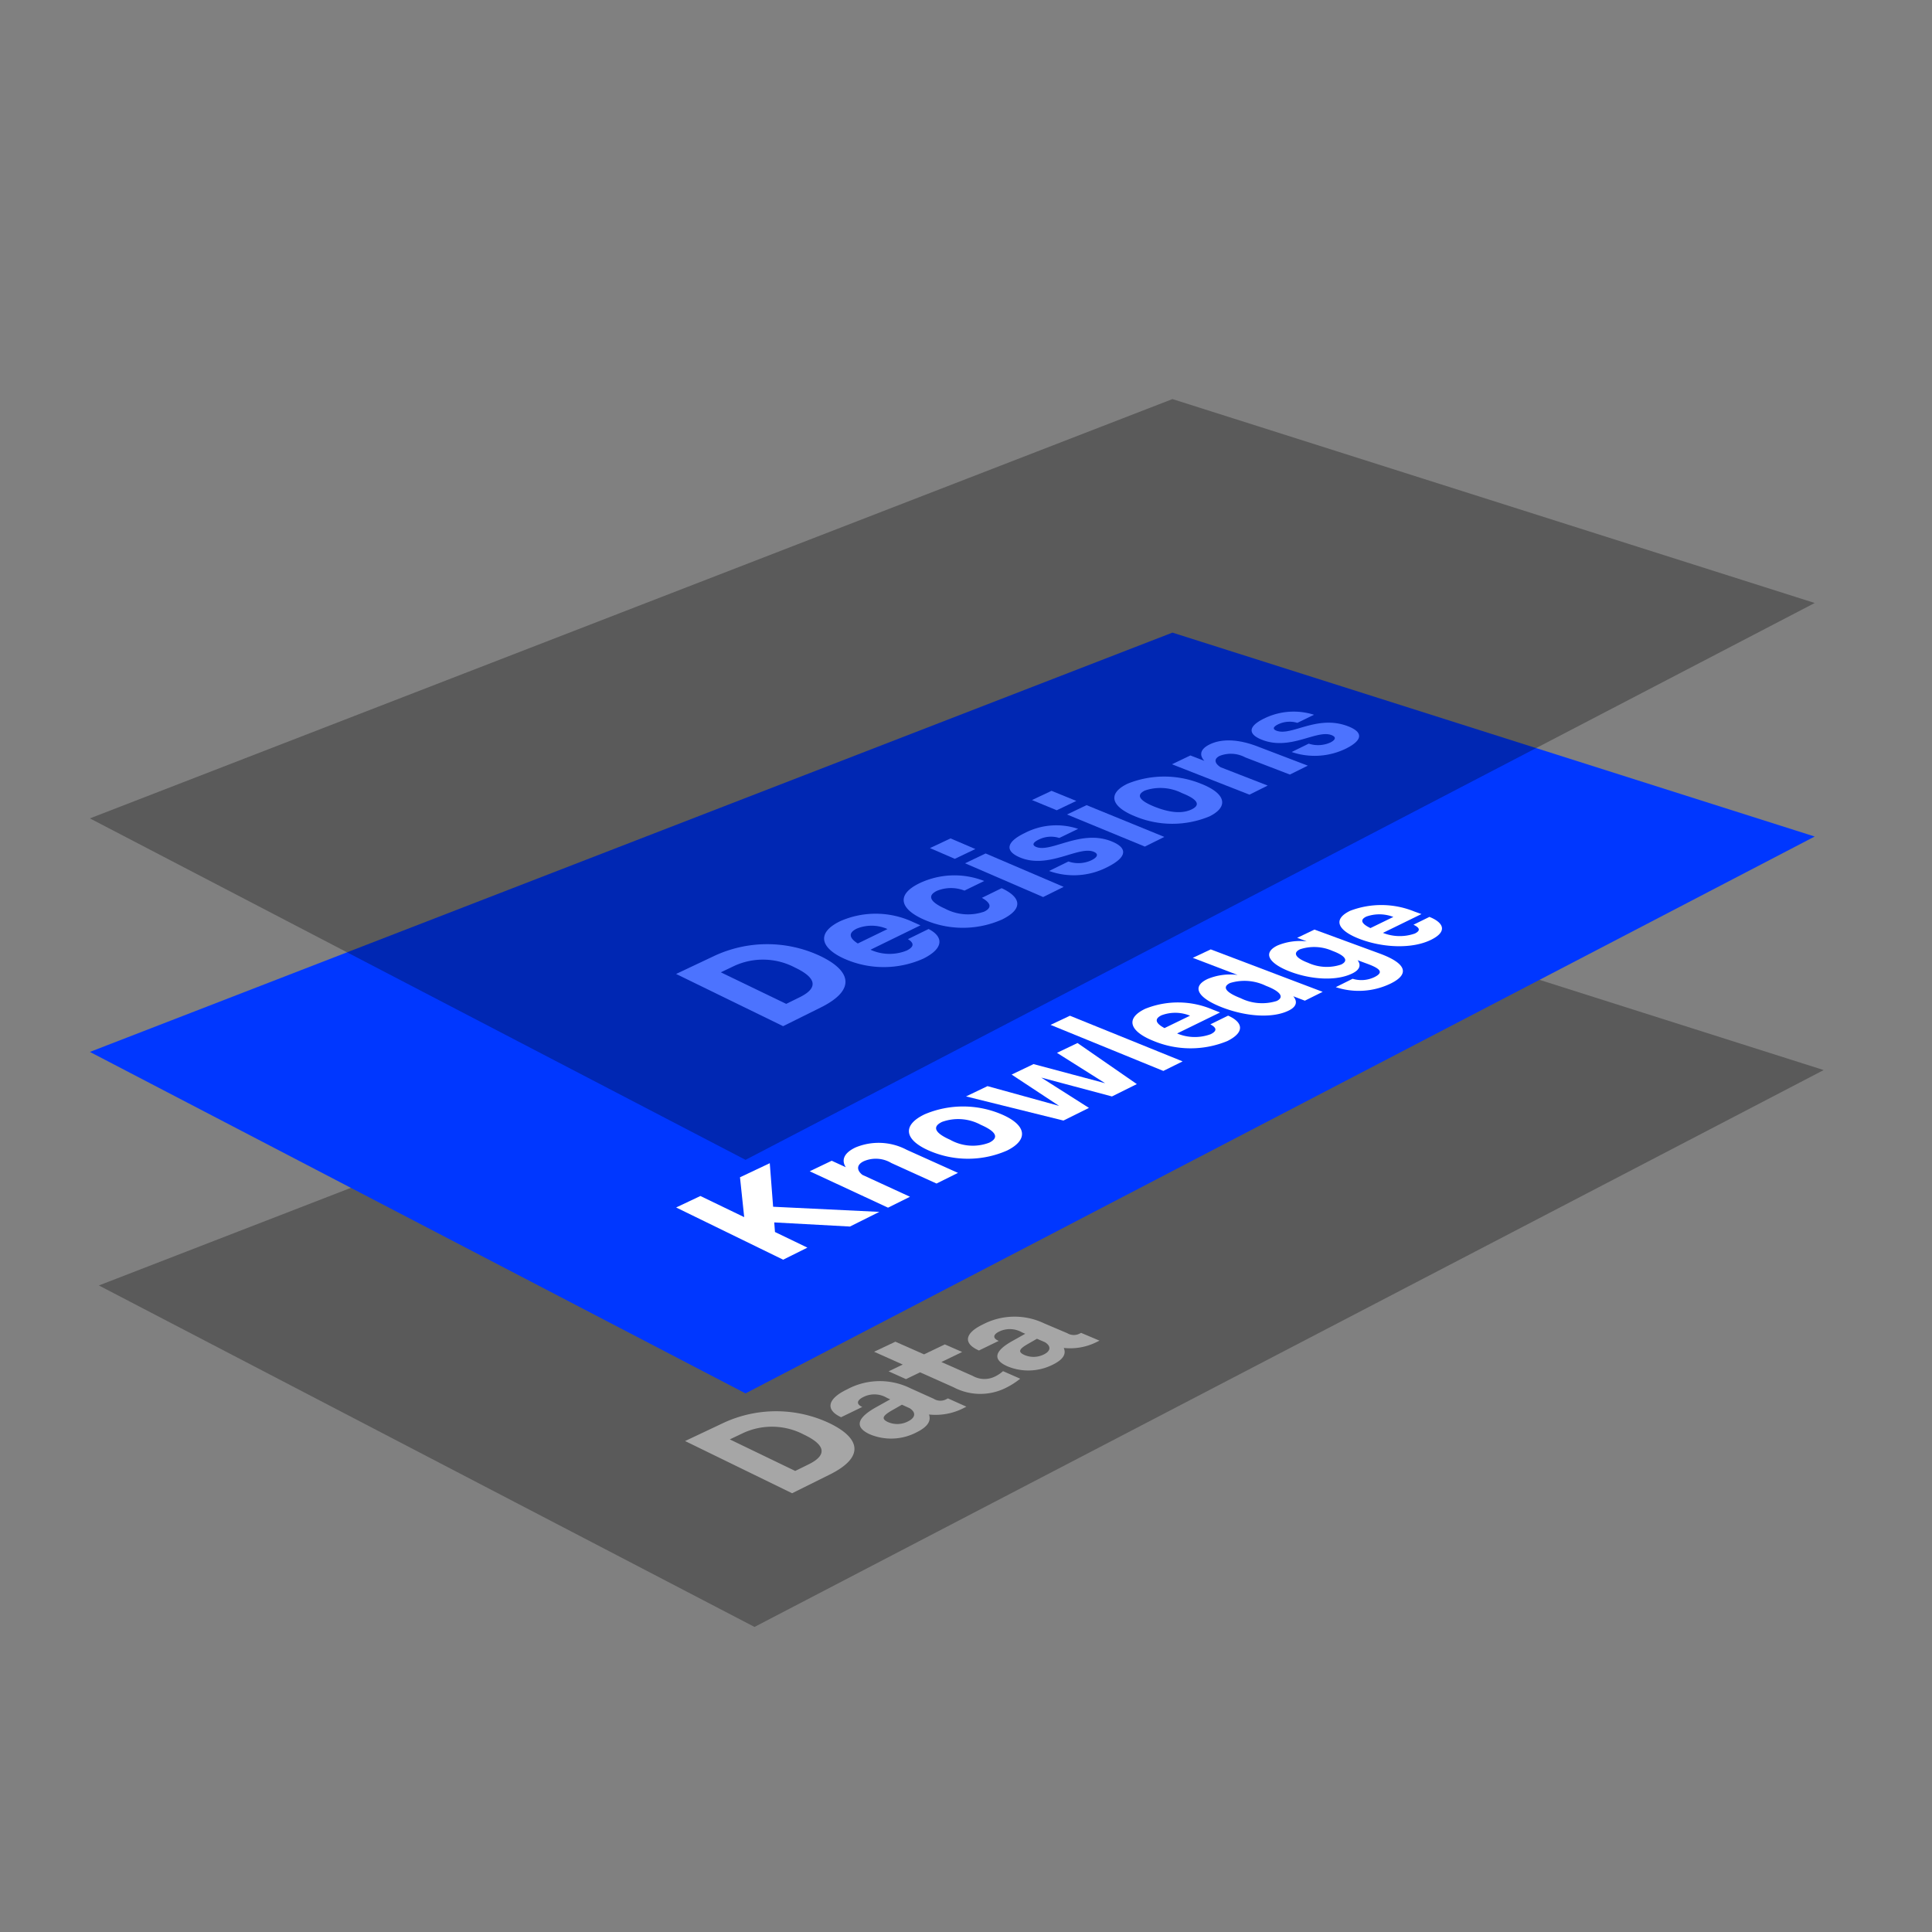 <svg id="ab2bef69-abcb-4b79-8a49-f4306ee5f81d" data-name="Layer 1" xmlns="http://www.w3.org/2000/svg" viewBox="0 0 215.092 215.092">
  <rect x="0" y="0" width="215.092" height="215.092" fill="#808080" stroke="none"/>
  <defs>
    <style>
      .f996dc67-b871-45bb-8f37-ea1f9d68c786 {
        opacity: 0.3;
      }

      .bc641509-93de-4bc8-8e7f-4b84230eb176 {
        stroke: #000;
      }

      .bc641509-93de-4bc8-8e7f-4b84230eb176, .bc9c6226-dbfb-40da-be7d-94a6a36440df {
        stroke-miterlimit: 10;
        stroke-width: 2px;
      }

      .a9837188-aa2c-4f3f-af0a-aed0006fbc60 {
        fill: #fff;
      }

      .bc9c6226-dbfb-40da-be7d-94a6a36440df {
        fill: #0037ff;
        stroke: #0037ff;
      }
    </style>
  </defs>
  <g class="f996dc67-b871-45bb-8f37-ea1f9d68c786">
    <polygon class="bc641509-93de-4bc8-8e7f-4b84230eb176" points="200.436 119.356 84 180 13.432 143.246 131.564 97.491 200.436 119.356"/>
    <g>
      <path class="a9837188-aa2c-4f3f-af0a-aed0006fbc60" d="M92.222,158.388c3.454,1.616,4.212,3.761.157,5.775l-4.193,2.082-11.914-5.813,4.193-1.982A13.912,13.912,0,0,1,92.222,158.388Zm-2.2,4.642c2.167-1.066,1.829-2.2-.531-3.318a7.635,7.635,0,0,0-6.75-.173l-1.49.71,7.281,3.513Z"/>
      <path class="a9837188-aa2c-4f3f-af0a-aed0006fbc60" d="M105.538,155.685l2.054.924-.309.154a6.846,6.846,0,0,1-3.856.716c.281.8-.272,1.431-1.377,1.98a6.111,6.111,0,0,1-5.236.213c-1.735-.809-1.377-1.844.774-3.032l1.519-.849-.351-.159a2.719,2.719,0,0,0-2.61-.114c-.742.358-.866.792-.151,1.122l-2.356,1.141c-1.809-.841-1.495-2.066.658-3.095a7.682,7.682,0,0,1,7.044-.136l2.6,1.173a1.4,1.4,0,0,0,1.4.061Zm-4.234,1.108-.891-.406-.969.553c-1.132.632-1.419,1-.577,1.385a2.587,2.587,0,0,0,2.22-.078C101.875,157.859,102.042,157.294,101.3,156.793Z"/>
      <path class="a9837188-aa2c-4f3f-af0a-aed0006fbc60" d="M107.118,150.519l-2.313,1.116,3.488,1.544a2.642,2.642,0,0,0,2.458.082,3.855,3.855,0,0,0,.917-.609l1.915.84a8.625,8.625,0,0,1-1.558,1,6.366,6.366,0,0,1-5.862-.046l-3.726-1.665-1.572.759-1.933-.87,1.572-.753-3.188-1.425,2.369-1.119,3.188,1.41,2.314-1.108Z"/>
      <path class="a9837188-aa2c-4f3f-af0a-aed0006fbc60" d="M120.36,148.389l2.046.865-.289.144a6.583,6.583,0,0,1-3.686.67c.323.748-.171,1.339-1.206,1.853a6.049,6.049,0,0,1-5.049.2c-1.73-.756-1.451-1.725.552-2.837l1.415-.794-.349-.15a2.734,2.734,0,0,0-2.534-.107c-.694.335-.786.743-.073,1.051l-2.2,1.068c-1.8-.788-1.581-1.934.435-2.9a7.624,7.624,0,0,1,6.809-.127l2.59,1.1a1.4,1.4,0,0,0,1.356.056Zm-4.027,1.038-.888-.381-.9.517c-1.054.592-1.308.933-.469,1.3a2.568,2.568,0,0,0,2.143-.073C116.954,150.424,117.08,149.9,116.333,149.427Z"/>
    </g>
  </g>
  <g>
    <polygon class="bc9c6226-dbfb-40da-be7d-94a6a36440df" points="199.436 93.356 83 154 12.432 117.246 130.564 71.491 199.436 93.356"/>
    <g>
      <path class="a9837188-aa2c-4f3f-af0a-aed0006fbc60" d="M94.623,136.552l-8.426-.459.082,1.067L89.89,138.9l-2.7,1.343-11.914-5.813,2.7-1.278,4.877,2.353-.469-4.436L85.7,129.5l.372,4.849,11.827.571Z"/>
      <path class="a9837188-aa2c-4f3f-af0a-aed0006fbc60" d="M100.942,128.009l5.712,2.57-2.39,1.186-5.03-2.285a3.369,3.369,0,0,0-3.067-.2c-.834.4-.8,1.012-.156,1.518l5.3,2.438-2.446,1.215L90.147,130.4l2.448-1.173,1.57.722c-.454-.684-.349-1.522,1.078-2.2A6.687,6.687,0,0,1,100.942,128.009Z"/>
      <path class="a9837188-aa2c-4f3f-af0a-aed0006fbc60" d="M103.358,128.068c-2.7-1.208-2.92-2.814-.412-4.013a10.951,10.951,0,0,1,8.6.021c2.722,1.179,3.015,2.8.569,4.015A10.831,10.831,0,0,1,103.358,128.068Zm5.832-2.843a5.286,5.286,0,0,0-4.314-.321c-1.2.577-.685,1.283.9,1.986a5.134,5.134,0,0,0,4.355.326C111.3,126.638,110.851,125.951,109.19,125.225Z"/>
      <path class="a9837188-aa2c-4f3f-af0a-aed0006fbc60" d="M117.674,117.215l2.285-1.094,6.607,4.572-2.772,1.376-7.871-2.1,5.31,3.374-2.84,1.41-10.842-2.688,2.39-1.145,7.97,2.2-5.285-3.486,2.437-1.167,7.974,2.129Z"/>
      <path class="a9837188-aa2c-4f3f-af0a-aed0006fbc60" d="M129.515,119.228,116.959,114.1l2.158-1.017,12.546,5.082Z"/>
      <path class="a9837188-aa2c-4f3f-af0a-aed0006fbc60" d="M135.829,112.72l-4.78,2.336a5.087,5.087,0,0,0,3.742.08c.808-.4.582-.763-.042-1.093l1.979-.971c1.541.675,2.015,1.784-.093,2.832a10.749,10.749,0,0,1-8.256-.034c-2.547-1.027-3.183-2.458-.882-3.559a9.779,9.779,0,0,1,7.52.091Zm-6.183,1.739,2.842-1.38a4.339,4.339,0,0,0-3.173-.046C128.474,113.439,128.656,113.931,129.646,114.459Z"/>
      <path class="a9837188-aa2c-4f3f-af0a-aed0006fbc60" d="M132.794,106.637l2-.94,12.46,4.726-1.983.984-1.291-.493c.481.57.4,1.144-.489,1.585-1.876.932-4.895.644-7.46-.357-2.539-.991-3.493-2.24-1.608-3.142a6.527,6.527,0,0,1,3.36-.457Zm8.14,3.113a5.455,5.455,0,0,0-3.99-.309c-.995.48-.332,1.1,1.17,1.684a5.406,5.406,0,0,0,4.025.315C143.088,110.971,142.409,110.315,140.934,109.75Z"/>
      <path class="a9837188-aa2c-4f3f-af0a-aed0006fbc60" d="M144.418,104.41l1.92-.919,7.251,2.662c2.857,1.049,3.459,2.227,1.291,3.319a8.153,8.153,0,0,1-6.167.429l1.877-.933a3.325,3.325,0,0,0,2.433-.188c.976-.487.775-.9-.78-1.473l-1.1-.407c.395.524.278,1.045-.576,1.468-1.8.89-4.611.682-6.9-.181-2.315-.874-3.211-2.077-1.433-2.928a6.514,6.514,0,0,1,3.25-.452Zm3.917,1.45a5.022,5.022,0,0,0-3.6-.176c-.934.45-.335,1.044.881,1.5a4.984,4.984,0,0,0,3.693.2C150.176,106.962,149.786,106.4,148.335,105.86Z"/>
      <path class="a9837188-aa2c-4f3f-af0a-aed0006fbc60" d="M158.253,101.764l-4.288,2.095a5.072,5.072,0,0,0,3.551.072c.725-.358.473-.684-.152-.98l1.776-.871c1.529.605,2.09,1.6.2,2.54-2.091,1.039-5.277.9-7.819-.03-2.519-.922-3.271-2.2-1.2-3.194a9.745,9.745,0,0,1,7.135.082Zm-5.679,1.56,2.55-1.239a4.316,4.316,0,0,0-3.011-.04C151.359,102.408,151.582,102.85,152.574,103.324Z"/>
    </g>
  </g>
  <g class="f996dc67-b871-45bb-8f37-ea1f9d68c786">
    <polygon class="bc641509-93de-4bc8-8e7f-4b84230eb176" points="199.436 67.356 83 128 12.432 91.246 130.564 45.491 199.436 67.356"/>
    <g>
      <path class="a9837188-aa2c-4f3f-af0a-aed0006fbc60" d="M91.222,106.388c3.454,1.616,4.212,3.761.157,5.775l-4.193,2.082-11.914-5.813,4.193-1.982A13.912,13.912,0,0,1,91.222,106.388Zm-2.2,4.642c2.167-1.066,1.829-2.2-.531-3.318a7.635,7.635,0,0,0-6.75-.173l-1.49.71,7.281,3.513Z"/>
      <path class="a9837188-aa2c-4f3f-af0a-aed0006fbc60" d="M102.475,103.018l-5.56,2.716a5.081,5.081,0,0,0,4.023.094c.941-.465.759-.888.143-1.272l2.3-1.129c1.546.784,1.867,2.075-.588,3.3a10.8,10.8,0,0,1-8.905-.04c-2.568-1.2-3-2.861-.326-4.141a9.8,9.8,0,0,1,8.09.106ZM95.5,105.04l3.306-1.606a4.368,4.368,0,0,0-3.413-.053C94.419,103.853,94.53,104.425,95.5,105.04Z"/>
      <path class="a9837188-aa2c-4f3f-af0a-aed0006fbc60" d="M102.789,102.346c-2.566-1.152-3.086-2.74-.388-4.031a9.078,9.078,0,0,1,7.175-.232l-2.2,1.069a4.132,4.132,0,0,0-3.058.022c-1.23.593-.606,1.323.9,1.99a5.468,5.468,0,0,0,4.358.328c.967-.476.644-1.025-.262-1.533l2.2-1.077c2.03.937,2.576,2.23.064,3.479A10.749,10.749,0,0,1,102.789,102.346Z"/>
      <path class="a9837188-aa2c-4f3f-af0a-aed0006fbc60" d="M103.534,94.419l2.29-1.078,2.764,1.183L106.3,95.615Zm12.6,5.45-8.692-3.758,2.288-1.095,8.687,3.72Z"/>
      <path class="a9837188-aa2c-4f3f-af0a-aed0006fbc60" d="M113.531,95.452c-1.719-.732-1.467-1.744.573-2.719a7.632,7.632,0,0,1,5.925-.454l-2.094,1.013a3.052,3.052,0,0,0-2.288.18c-.648.313-.775.612-.3.814,1.66.7,5.012-2.021,8.445-.6,1.869.774,1.6,1.8-.525,2.858a8.12,8.12,0,0,1-6.467.422l2.149-1.055a3.43,3.43,0,0,0,2.568-.141c.674-.333.825-.7.254-.938C120.1,94.133,116.718,96.81,113.531,95.452Z"/>
      <path class="a9837188-aa2c-4f3f-af0a-aed0006fbc60" d="M114.891,89.07l2.179-1.026,2.756,1.126-2.177,1.037Zm12.565,5.181-8.663-3.572,2.176-1.042,8.656,3.537Z"/>
      <path class="a9837188-aa2c-4f3f-af0a-aed0006fbc60" d="M126.333,90.868c-2.681-1.091-3.05-2.541-.783-3.625a10.9,10.9,0,0,1,8.18.019c2.7,1.065,3.133,2.529.925,3.626A10.781,10.781,0,0,1,126.333,90.868ZM131.6,88.3a5.354,5.354,0,0,0-4.132-.291c-1.082.522-.527,1.16,1.047,1.794,1.651.666,3.09.827,4.17.3C133.745,89.577,133.249,88.957,131.6,88.3Z"/>
      <path class="a9837188-aa2c-4f3f-af0a-aed0006fbc60" d="M139.968,83.089l5.634,2.152-2,.992-4.964-1.912a3.4,3.4,0,0,0-2.84-.171c-.7.336-.569.847.1,1.27l5.235,2.038L139.1,88.471l-8.621-3.384,2.049-.982,1.553.6c-.525-.573-.565-1.275.631-1.847C135.987,82.25,137.79,82.257,139.968,83.089Z"/>
      <path class="a9837188-aa2c-4f3f-af0a-aed0006fbc60" d="M140.55,82.381c-1.7-.647-1.583-1.542.221-2.405a7.441,7.441,0,0,1,5.52-.4l-1.852.9a2.969,2.969,0,0,0-2.13.159c-.574.277-.658.541-.184.72,1.643.62,4.48-1.787,7.872-.529,1.846.684,1.713,1.591-.167,2.525a7.935,7.935,0,0,1-6.028.372l1.9-.931a3.341,3.341,0,0,0,2.4-.125c.595-.294.7-.618.131-.829C146.573,81.214,143.7,83.579,140.55,82.381Z"/>
    </g>
  </g>
</svg>

